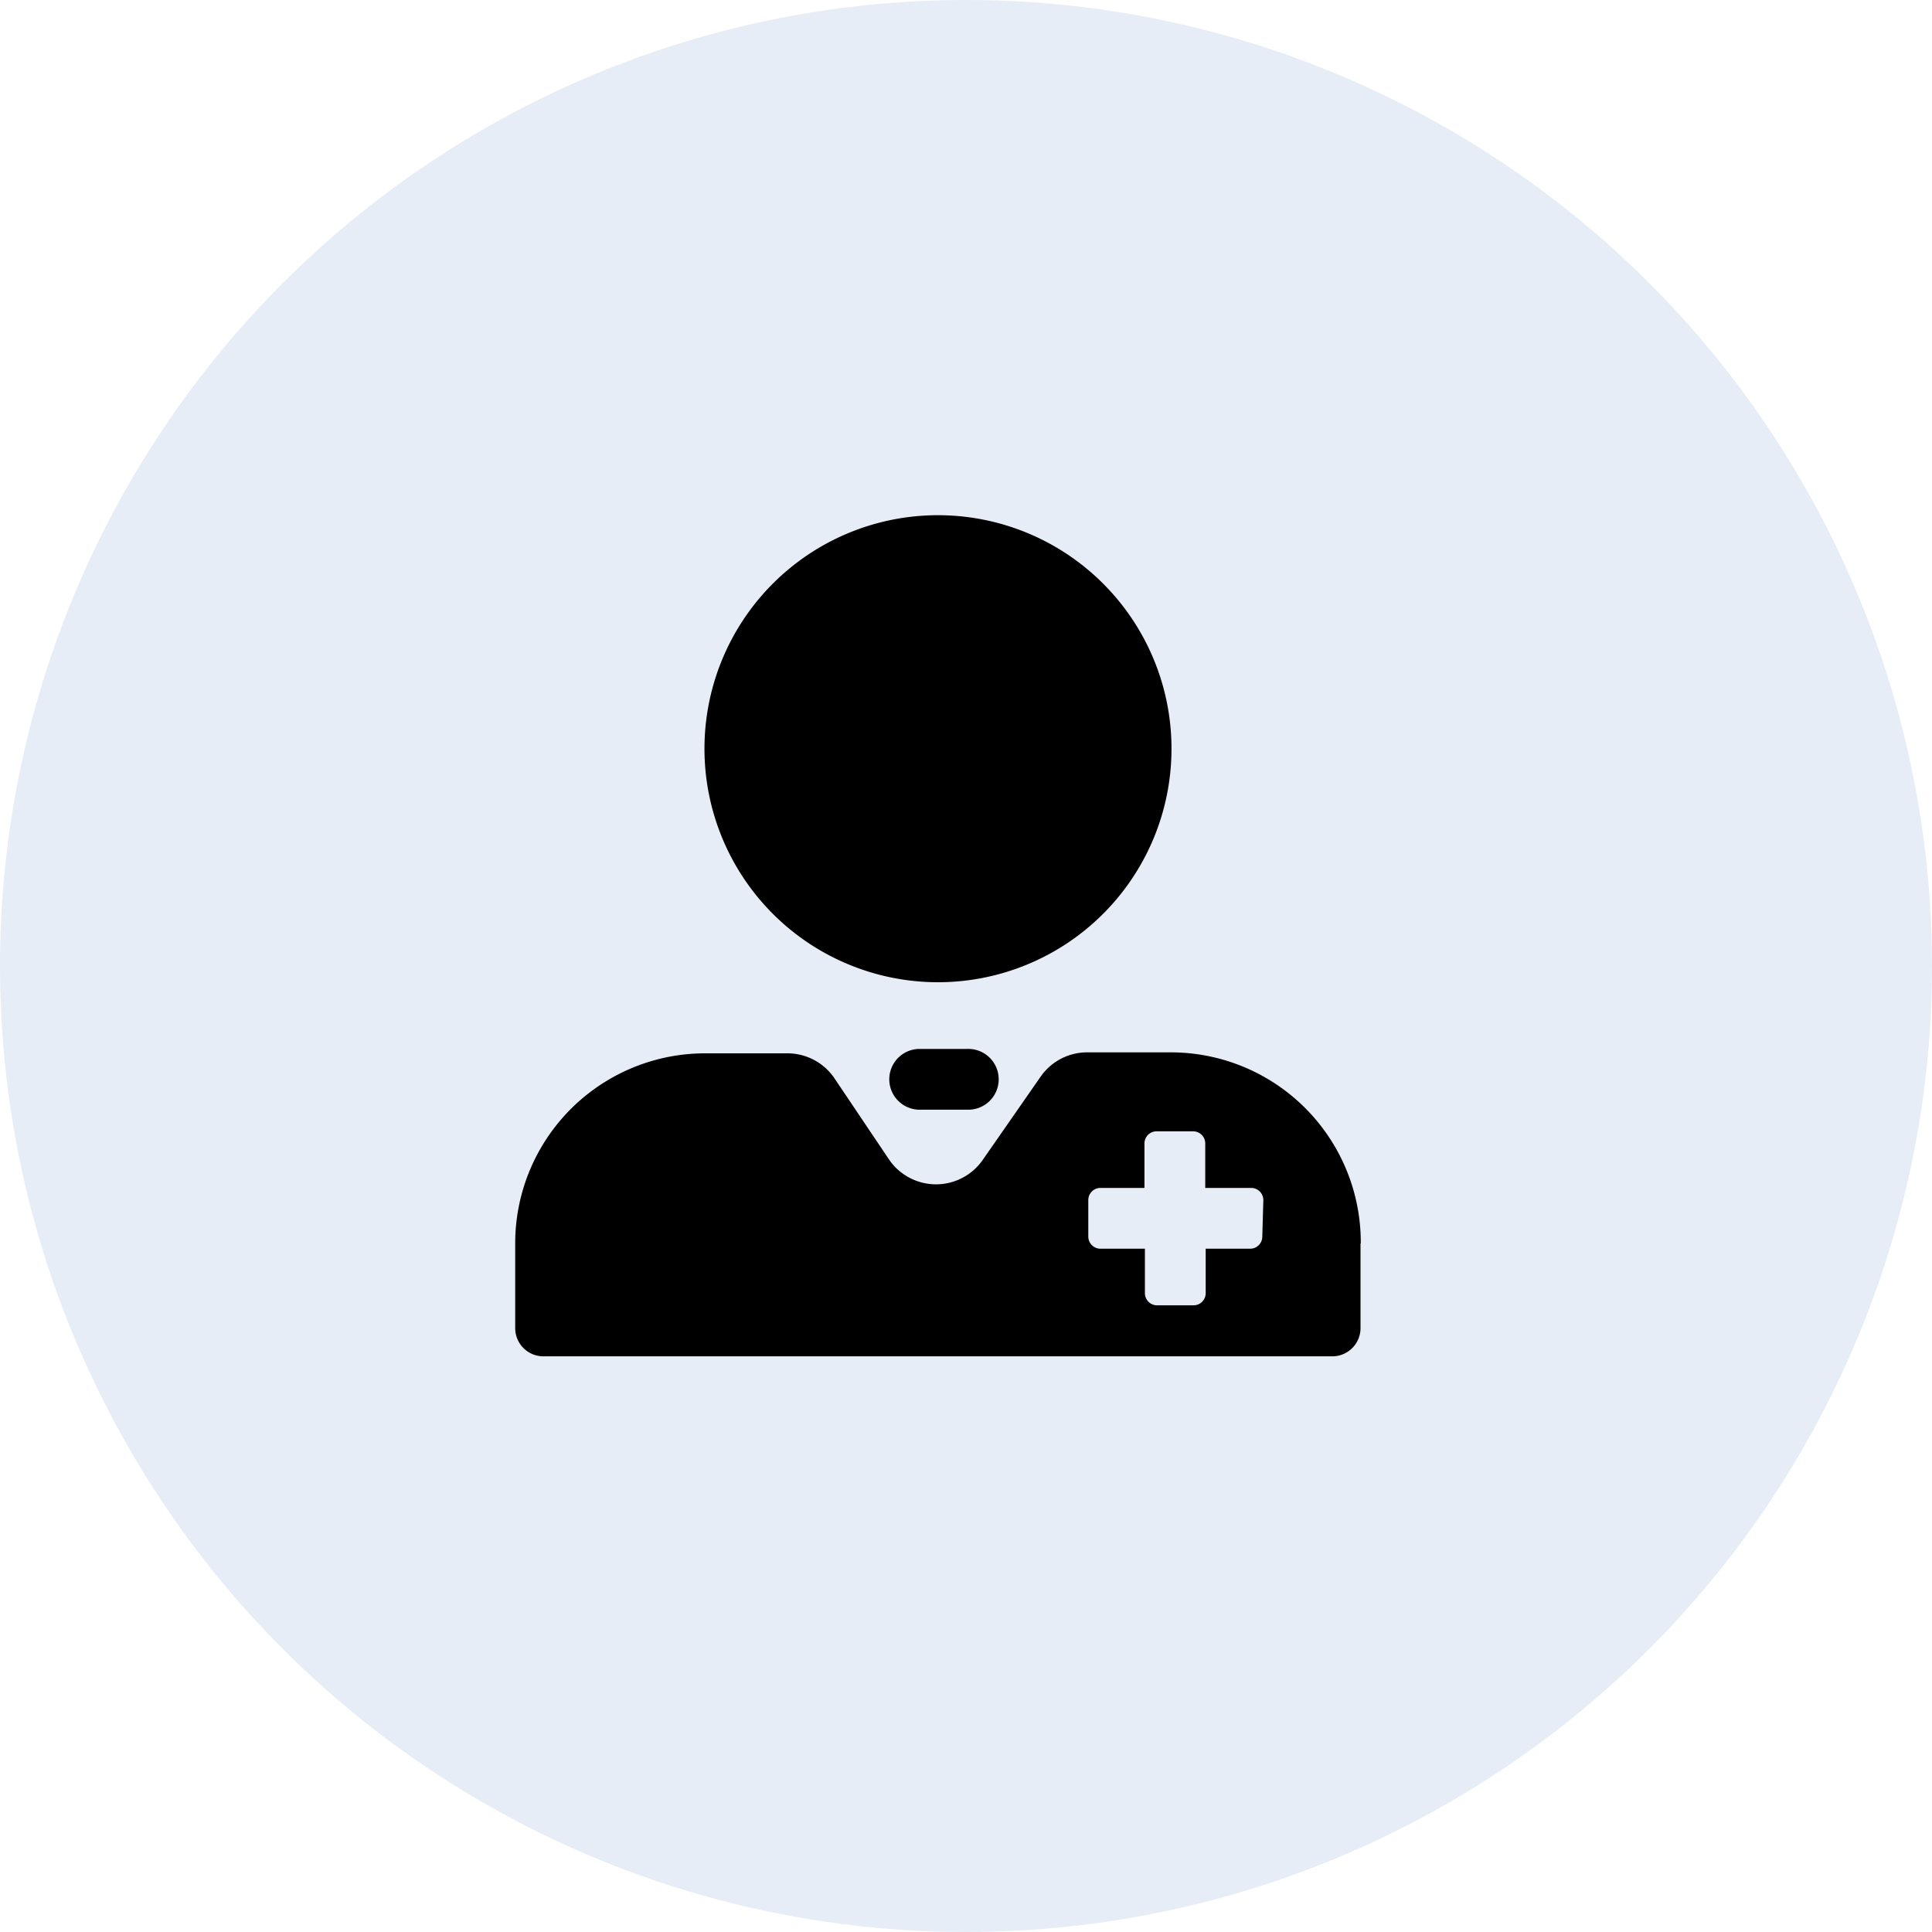 <svg xmlns="http://www.w3.org/2000/svg" width="30" height="30" viewBox="0 0 30 30">
  <g id="Group_11479" data-name="Group 11479" transform="translate(-406 -242)">
    <circle id="Ellipse_115" data-name="Ellipse 115" cx="15" cy="15" r="15" transform="translate(406 242)" fill="#0747a6" opacity="0.1"/>
    <path id="_5113492_doctor_health_medic_nurse_physician_icon" data-name="5113492_doctor_health_medic_nurse_physician_icon" d="M9.539,10.32a3.626,3.626,0,1,1,3.626,3.622A3.626,3.626,0,0,1,9.539,10.32ZM19.726,18v1.313a.438.438,0,0,1-.438.438H7.038a.438.438,0,0,1-.438-.438V18a2.95,2.95,0,0,1,2.954-2.954h1.268a.883.883,0,0,1,.728.377l.86,1.279a.883.883,0,0,0,1.449,0l.9-1.294a.879.879,0,0,1,.721-.377h1.29A2.95,2.95,0,0,1,19.73,18Zm-1.509-.675a.189.189,0,0,0-.189-.189h-.713v-.69a.189.189,0,0,0-.189-.189h-.566a.189.189,0,0,0-.189.189v.69h-.683a.189.189,0,0,0-.189.189v.566a.189.189,0,0,0,.189.189h.69v.69a.189.189,0,0,0,.189.189h.566a.189.189,0,0,0,.189-.189v-.69h.69a.189.189,0,0,0,.189-.189Zm-5.358-2.347a.472.472,0,0,0,0,.943h.755a.472.472,0,1,0,0-.943Z" transform="translate(407.4 243.31)"/>
  </g>
</svg>
